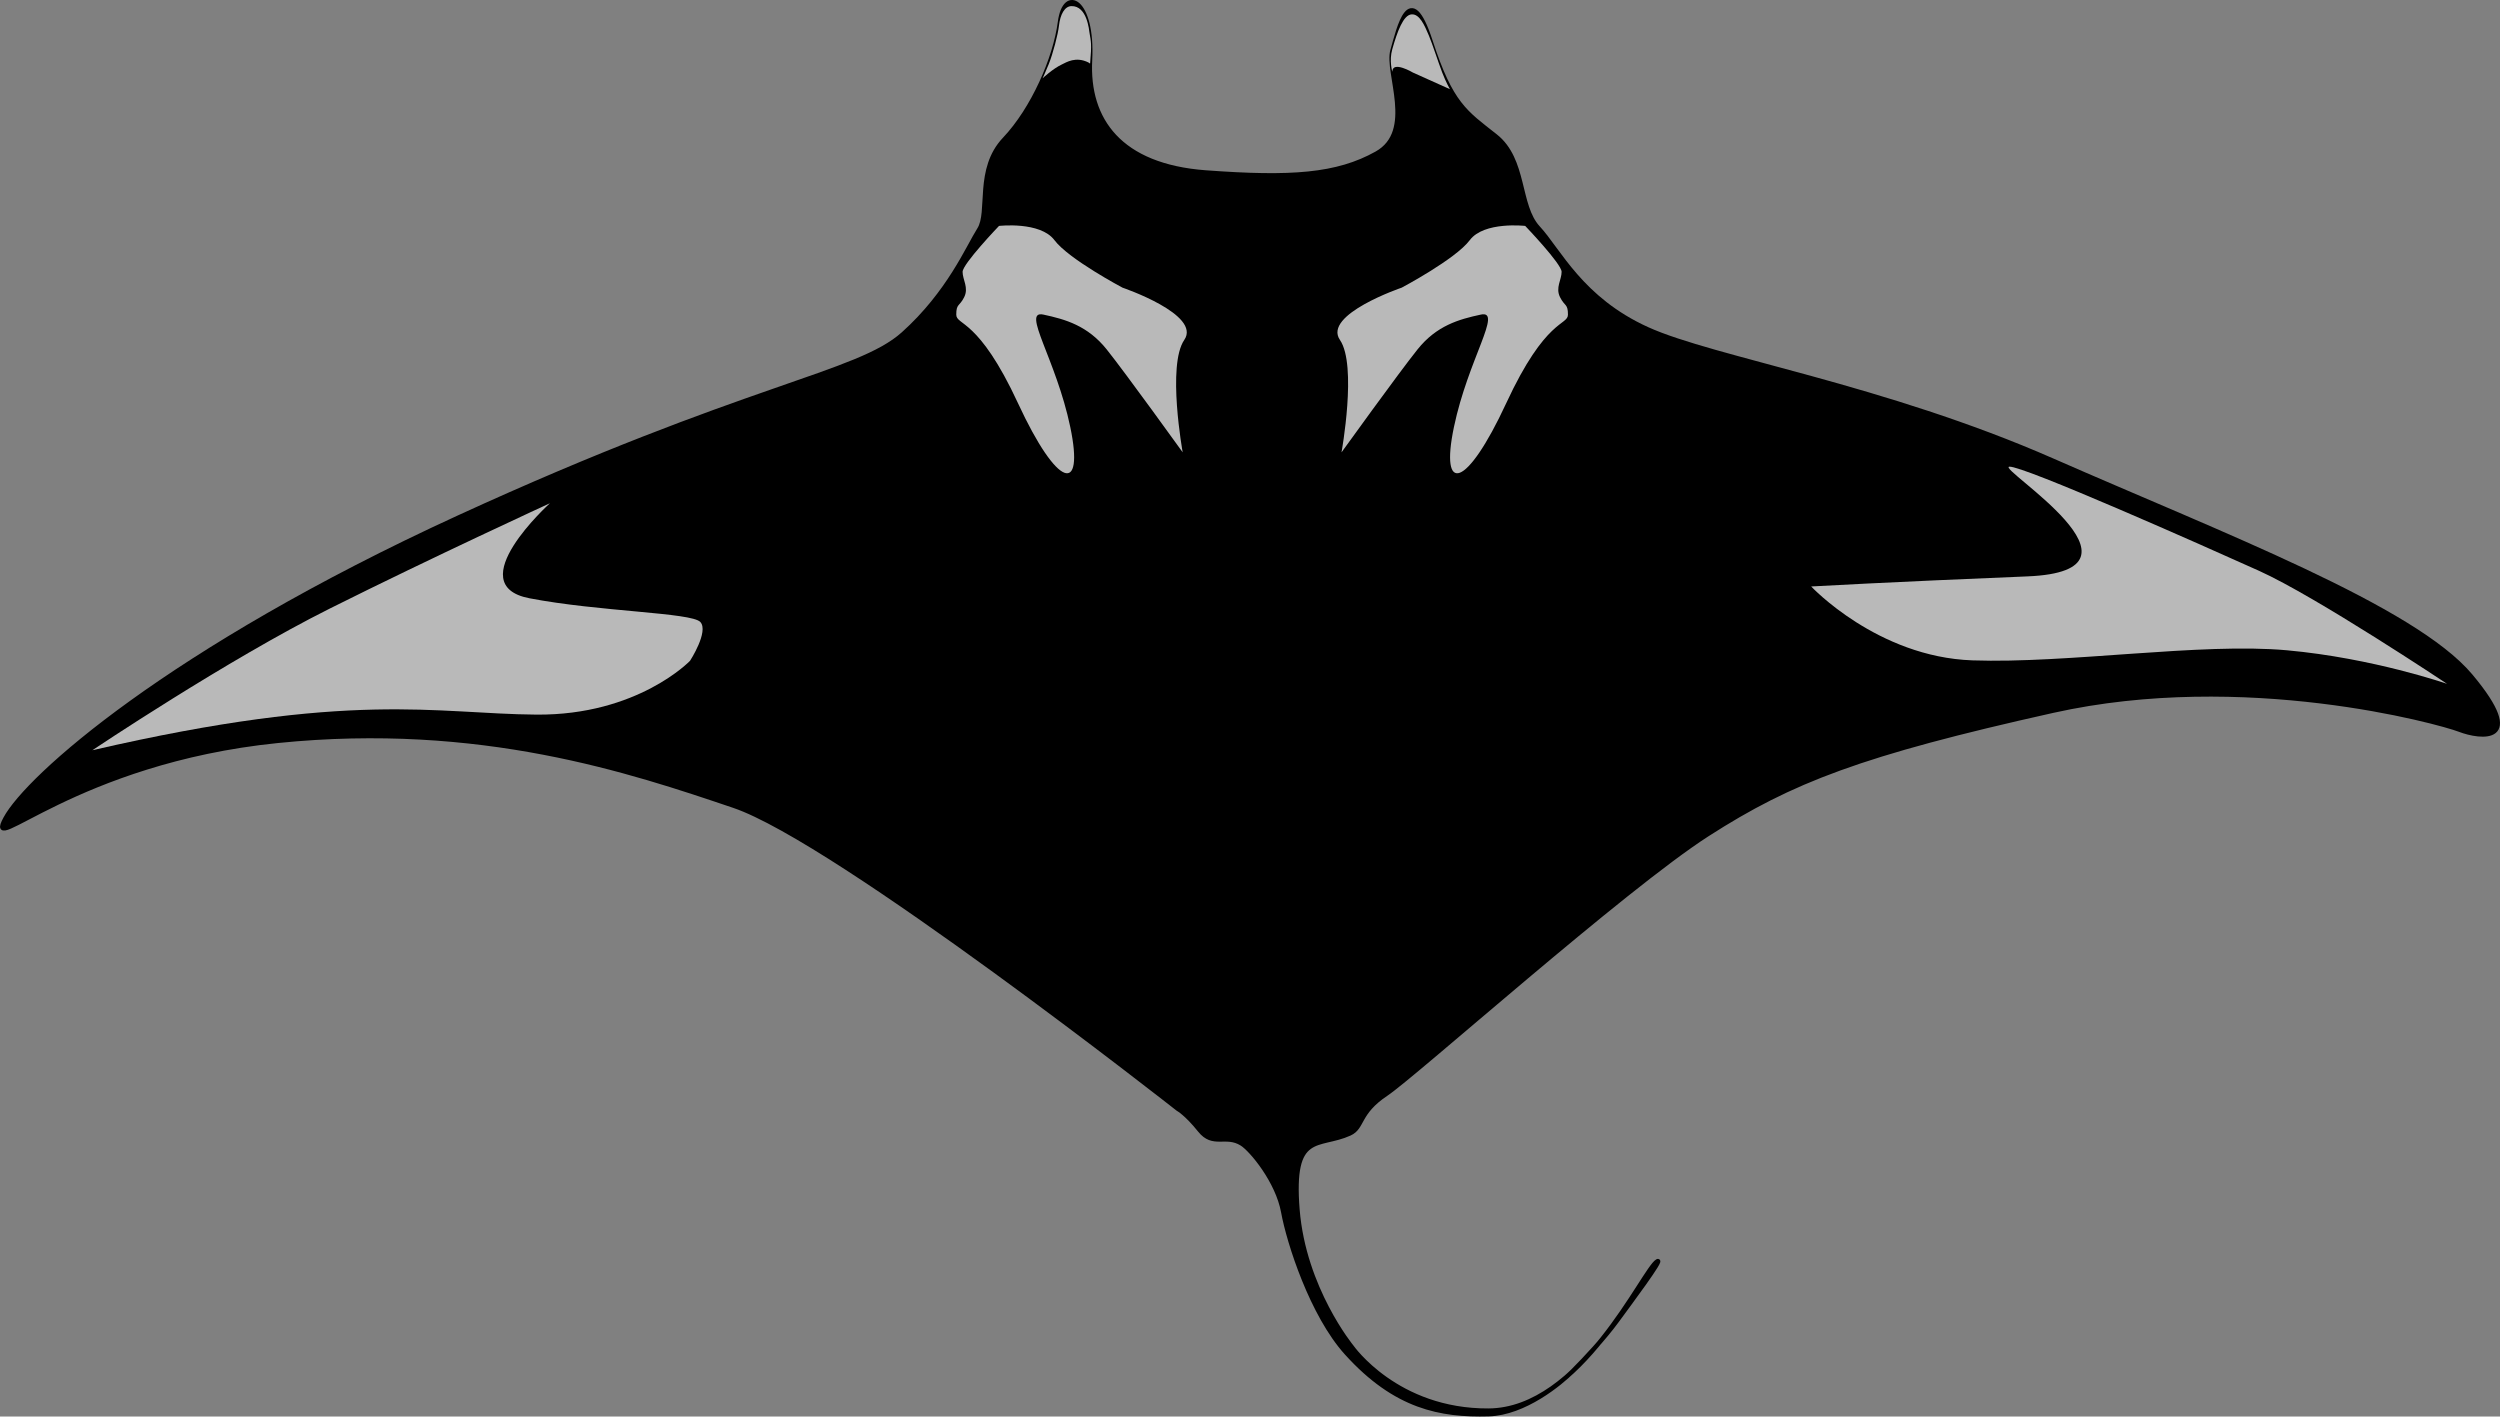 <?xml version="1.0" encoding="UTF-8" standalone="no"?>
<!-- Created with Inkscape (http://www.inkscape.org/) -->

<svg
   width="288.4mm"
   height="163.408mm"
   viewBox="0 0 288.4 163.408"
   version="1.1"
   id="svg1"
   xml:space="preserve"
   sodipodi:docname="manta-ray.svg"
   inkscape:version="1.3.2 (091e20e, 2023-11-25, custom)"
   xmlns:inkscape="http://www.inkscape.org/namespaces/inkscape"
   xmlns:sodipodi="http://sodipodi.sourceforge.net/DTD/sodipodi-0.dtd"
   xmlns="http://www.w3.org/2000/svg"
   xmlns:svg="http://www.w3.org/2000/svg"><rect x="0" y="0" width="288.4" height="163.408" fill="#808080" stroke="none"/><sodipodi:namedview
     id="namedview1"
     pagecolor="#505050"
     bordercolor="#ffffff"
     borderopacity="1"
     inkscape:showpageshadow="0"
     inkscape:pageopacity="0"
     inkscape:pagecheckerboard="1"
     inkscape:deskcolor="#505050"
     inkscape:document-units="mm"
     inkscape:zoom="0.18106587"
     inkscape:cx="-1435.9415"
     inkscape:cy="1620.9571"
     inkscape:window-width="1920"
     inkscape:window-height="1009"
     inkscape:window-x="1912"
     inkscape:window-y="-8"
     inkscape:window-maximized="1"
     inkscape:current-layer="layer5" /><defs
     id="defs1" /><g
     inkscape:groupmode="layer"
     id="layer5"
     inkscape:label="Icon"
     transform="translate(686.792,-1027.33)"><path
       style="fill:#000000;fill-opacity:1;stroke:#000000;stroke-width:0.5;stroke-linecap:square;stroke-linejoin:bevel;stroke-dasharray:none;stroke-dashoffset:0.855;stroke-opacity:1;paint-order:markers fill stroke"
       d="m -505.356,1185.493 c -1.417,1.414 -5.574,4.871 -9.714,4.982 -5.525,0.148 -10.731,-0.805 -16.384,-7.054 -3.991,-4.412 -6.66,-12.723 -7.306,-16.275 -0.646,-3.552 -3.66,-7.184 -4.779,-7.879 -1.873,-1.162 -3.294,0.387 -4.843,-1.55 -1.55,-1.937 -2.519,-2.454 -2.519,-2.454 0,0 -39.368,-30.959 -51.241,-34.977 -11.873,-4.019 -29.225,-9.864 -52.605,-7.489 -23.38,2.375 -33.974,13.699 -31.417,8.95 2.557,-4.749 18.814,-19.362 52.24,-34.705 33.426,-15.343 46.03,-16.439 51.327,-21.188 5.297,-4.749 7.489,-10.046 8.768,-12.055 1.279,-2.009 -0.365,-6.941 2.923,-10.412 3.288,-3.47 5.845,-9.316 6.393,-13.517 0.548,-4.201 3.836,-2.557 3.47,4.384 -0.365,6.941 3.47,12.238 13.334,12.969 9.863,0.731 15.161,0.365 19.727,-2.192 4.566,-2.557 1.096,-9.316 1.827,-11.873 0.731,-2.557 2.009,-8.402 4.384,-1.096 2.375,7.306 4.018,8.22 7.489,10.959 3.47,2.74 2.557,8.037 4.932,10.594 2.375,2.557 4.932,8.22 12.603,11.69 7.672,3.47 27.216,6.576 46.76,15.161 19.544,8.585 41.646,16.987 48.221,24.841 6.576,7.854 1.096,7.124 -1.279,6.21 -2.375,-0.913 -24.841,-7.124 -46.943,-2.192 -22.101,4.932 -30.138,8.037 -39.819,14.247 -9.681,6.21 -33.792,27.764 -37.079,29.956 -3.288,2.192 -2.634,3.851 -4.201,4.566 -3.626,1.655 -6.758,-0.365 -6.028,8.768 0.731,9.133 6.262,15.845 6.262,15.845 0,0 5.157,7.408 15.779,7.35 10.679,-0.058 17.854,-16.286 19.468,-17.227 0.799,-0.466 -3.185,4.85 -4.659,6.872 -1.474,2.022 -3.675,4.377 -5.092,5.79 z"
       id="path2-0-0-7-0"
       sodipodi:nodetypes="zssssscsssssssssssssssssssssssscsszz"
       inkscape:export-filename="..\OneDrive - Compass UOL\Documentos\mantaray\mantaray-light-logo.svg"
       inkscape:export-xdpi="88.072083"
       inkscape:export-ydpi="88.072083" /><g
       id="g12-12"
       transform="translate(-60.687,353.296)"
       style="fill:#ffffff;fill-opacity:0.723"><g
         id="g8-79"
         style="fill:#ffffff;fill-opacity:0.723"><g
           id="g7-0-3"
           transform="translate(-323.617,10.627)"
           style="fill:#ffffff;fill-opacity:0.723;stroke:none;stroke-opacity:1"><path
             style="fill:#ffffff;fill-opacity:0.723;stroke:none;stroke-width:0.557;stroke-linecap:square;stroke-linejoin:bevel;stroke-dasharray:none;stroke-dashoffset:0.855;stroke-opacity:1;paint-order:markers fill stroke"
             d="m -187.242,689.469 c 0,0 -4.201,4.384 -4.201,5.297 0,0.913 0.731,1.827 0.183,2.923 -0.548,1.096 -0.913,0.731 -0.913,2.009 0,1.279 2.557,0.365 7.124,10.229 4.566,9.863 7.672,10.594 6.028,2.74 -1.644,-7.854 -5.662,-13.517 -3.105,-12.969 2.557,0.548 5.114,1.279 7.306,4.018 2.192,2.74 8.768,11.873 8.768,11.873 0,0 -1.827,-10.046 0.183,-12.969 2.009,-2.922 -7.124,-6.028 -7.124,-6.028 0,0 -6.21,-3.288 -7.854,-5.48 -1.644,-2.192 -6.393,-1.644 -6.393,-1.644 z"
             id="path6-6-16" /><path
             style="fill:#ffffff;fill-opacity:0.723;stroke:none;stroke-width:0.557;stroke-linecap:square;stroke-linejoin:bevel;stroke-dasharray:none;stroke-dashoffset:0.855;stroke-opacity:1;paint-order:markers fill stroke"
             d="m -126.541,689.469 c 0,0 4.201,4.384 4.201,5.297 0,0.913 -0.731,1.827 -0.183,2.923 0.548,1.096 0.913,0.731 0.913,2.009 0,1.279 -2.557,0.365 -7.124,10.229 -4.566,9.863 -7.672,10.594 -6.028,2.74 1.644,-7.854 5.662,-13.517 3.105,-12.969 -2.557,0.548 -5.114,1.279 -7.306,4.018 -2.192,2.74 -8.768,11.873 -8.768,11.873 0,0 1.827,-10.046 -0.183,-12.969 -2.009,-2.922 7.124,-6.028 7.124,-6.028 0,0 6.21,-3.288 7.854,-5.48 1.644,-2.192 6.393,-1.644 6.393,-1.644 z"
             id="path6-4-7-9" /></g><path
           style="fill:#ffffff;fill-opacity:0.723;stroke:none;stroke-width:0.557;stroke-linecap:square;stroke-linejoin:bevel;stroke-dasharray:none;stroke-dashoffset:0.855;stroke-opacity:1;paint-order:markers fill stroke"
           d="m -615.455,760.584 c 0,0 15.526,-10.411 27.399,-16.348 11.873,-5.936 25.389,-12.147 25.389,-12.147 0,0 -10.411,9.407 -2.375,10.959 8.037,1.553 18.722,1.644 19.727,2.74 1.005,1.096 -1.187,4.475 -1.187,4.475 0,0 -6.028,6.302 -17.718,6.21 -11.69,-0.091 -21.188,-2.831 -51.235,4.11 z"
           id="path7-3-14" /></g><path
         style="fill:#ffffff;fill-opacity:0.723;stroke:none;stroke-width:0.557;stroke-linecap:square;stroke-linejoin:bevel;stroke-dasharray:none;stroke-dashoffset:0.855;stroke-opacity:1;paint-order:markers fill stroke"
         d="m -343.807,752.927 c 0,0 -15.111,-10.074 -21.699,-13.045 -6.587,-2.971 -27.252,-12.141 -28.802,-12.012 -1.55,0.129 17.953,12.012 2.067,12.657 -15.886,0.646 -24.927,1.162 -24.927,1.162 0,0 7.62,8.137 18.599,8.524 10.978,0.387 26.348,-2.067 36.293,-1.162 9.945,0.904 18.47,3.875 18.47,3.875 z"
         id="path8-7-5" /><path
         style="fill:#ffffff;fill-opacity:0.723;stroke:none;stroke-width:0.557;stroke-linecap:square;stroke-linejoin:bevel;stroke-dasharray:none;stroke-dashoffset:0.855;stroke-opacity:1;paint-order:markers fill stroke"
         d="m -465.485,682.314 c 0,0 -0.388,-1.258 -0.005,-2.608 0.568,-2.003 1.266,-3.944 2.22,-4.014 0.936,-0.069 1.507,1.279 2.009,2.466 0.398,0.94 1.073,3.06 1.53,4.247 0.431,1.121 0.89,1.918 0.89,1.918 l -4.27,-1.918 c 0,0 -2.375,-1.416 -2.375,-0.091 z"
         id="path9-4-4"
         sodipodi:nodetypes="cssssccsc" /><path
         style="fill:#ffffff;fill-opacity:0.723;stroke:none;stroke-width:0.507;stroke-linecap:square;stroke-linejoin:bevel;stroke-dasharray:none;stroke-dashoffset:0.855;stroke-opacity:1;paint-order:markers fill stroke"
         d="m -500.348,681.337 c 0.196,-2.253 0.099,-2.491 -0.065,-3.475 -0.055,-0.328 -0.277,-3.168 -2.096,-3.123 -0.779,0.019 -1.291,0.959 -1.434,2.26 -0.108,0.991 -0.71,3.274 -1.177,4.429 -0.472,1.167 -0.716,1.644 -0.716,1.644 0,0 1.151,-1.094 2.216,-1.598 0.541,-0.256 1.611,-0.965 3.088,-0.228 0,0 0.177,0.159 0.183,0.091 z"
         id="path9-4-0-1"
         sodipodi:nodetypes="ssssscsss" /></g></g></svg>
